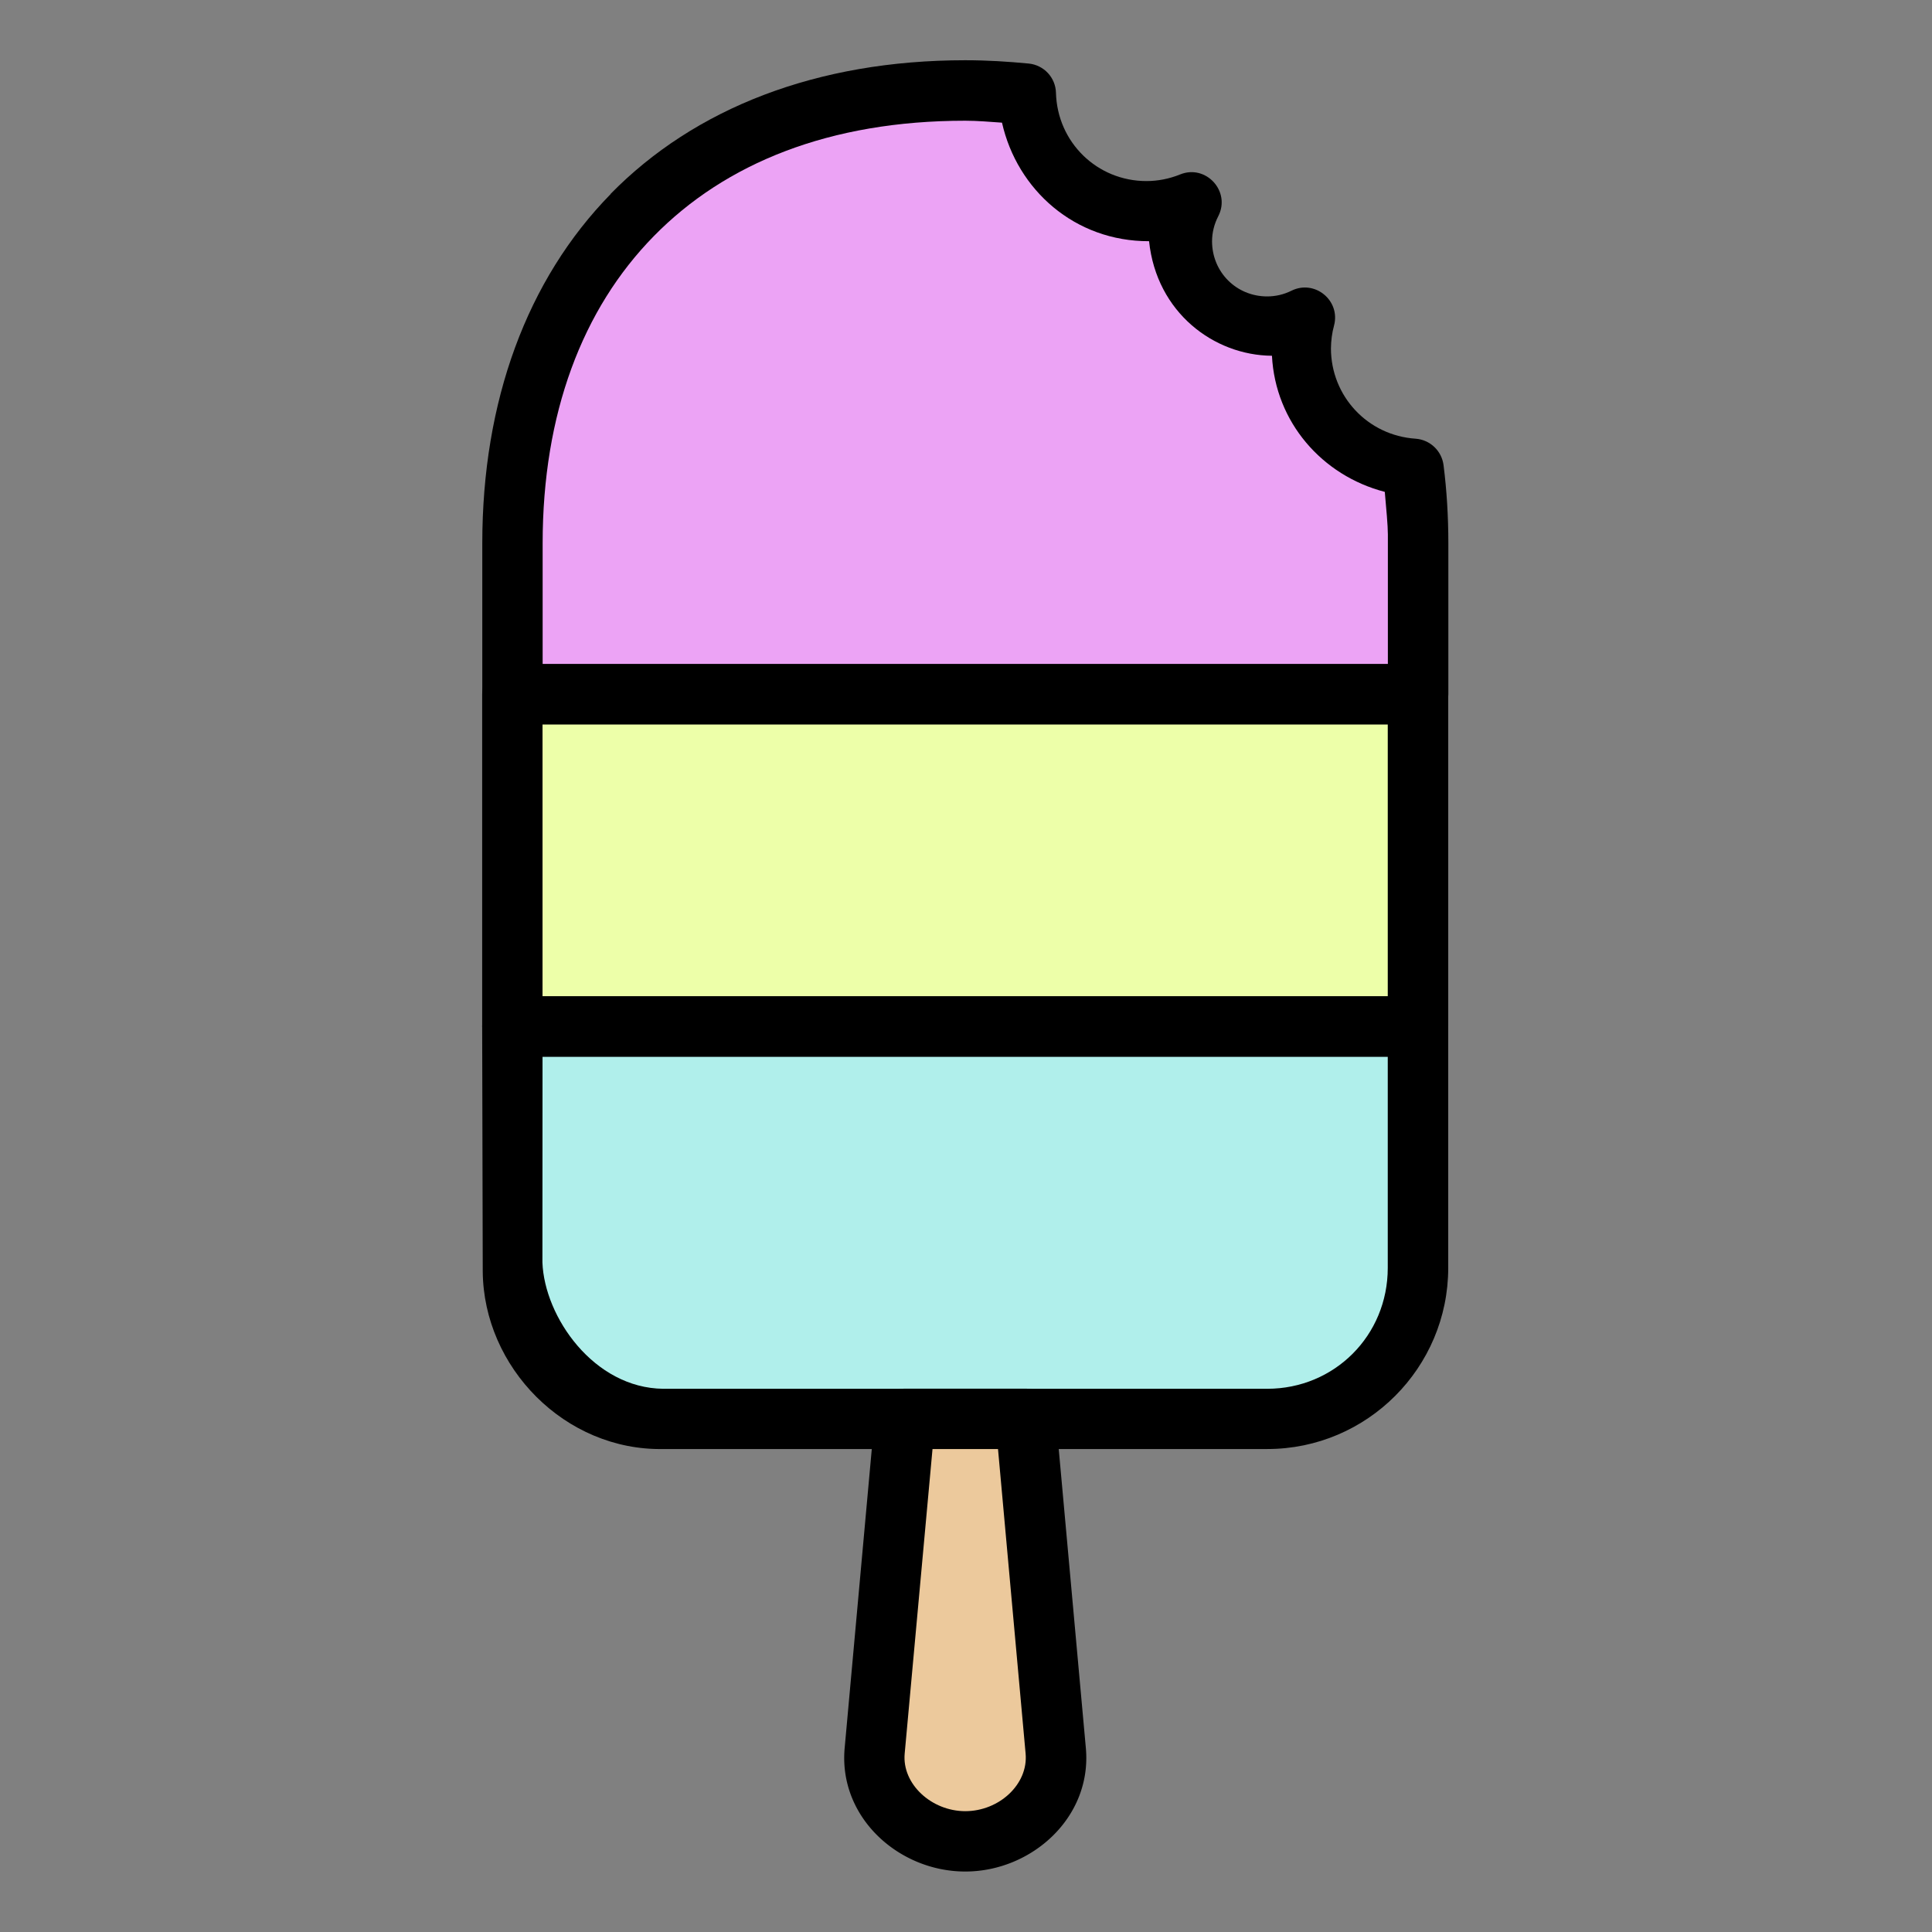 <svg id="svg4938" height="512" viewBox="0 0 16.933 16.933" width="512" xmlns="http://www.w3.org/2000/svg" xmlns:svg="http://www.w3.org/2000/svg"><rect x="0" y="0" width="16.933" height="16.933" fill="#808080" stroke="none"/><g id="layer1" transform="translate(0 -280.067)"><path id="path5890" d="m5.353 281.767c-.735.75-1.126 1.817-1.126 3.062v1.323c0.0.146.118.265.265.265h7.937c.146-0.0.265-.118.265-.265v-1.323c0-.236-.014-.464-.042-.685-.016-.126-.119-.223-.245-.232-.419-.028-.741-.371-.742-.791.001-.068.009-.135.027-.2.059-.22-.169-.407-.373-.306-.066.033-.139.05-.213.05-.27-0-.482-.213-.483-.482 0-.077.019-.152.054-.22.113-.218-.107-.459-.334-.367-.094.038-.194.058-.295.058-.433-0-.781-.34-.793-.773-.003-.134-.106-.244-.239-.257-.178-.017-.362-.029-.556-.029-1.302 0-2.372.421-3.108 1.171z" font-variant-ligatures="normal" font-variant-position="normal" font-variant-caps="normal" font-variant-numeric="normal" font-variant-alternates="normal" font-feature-settings="normal" text-indent="0" text-align="start" text-decoration-line="none" text-decoration-style="solid" text-decoration-color="#000000" text-transform="none" text-orientation="mixed" white-space="normal" shape-padding="0" isolation="auto" mix-blend-mode="normal" solid-color="#000000" solid-opacity="1" vector-effect="none"/><path id="path4154" d="m11.148 283.185c.03.581.438 1.05.989 1.193.013.148.027.295.027.373l-0 1.136h-7.408v-1.058c0-1.136.348-2.054.974-2.692.626-.639 1.54-1.012 2.73-1.012.11-0.0.215.01.322.017.133.59.639 1.041 1.289 1.039.066.627.57 1 1.076 1.004z" fill="#eca3f5" font-variant-ligatures="normal" font-variant-position="normal" font-variant-caps="normal" font-variant-numeric="normal" font-variant-alternates="normal" font-feature-settings="normal" text-indent="0" text-align="start" text-decoration-line="none" text-decoration-style="solid" text-decoration-color="#000000" text-transform="none" text-orientation="mixed" white-space="normal" shape-padding="0" isolation="auto" mix-blend-mode="normal" solid-color="#000000" solid-opacity="1" vector-effect="none"/><path id="path5894" d="m5.814 292.767h5.293c.875 0 1.586-.713 1.586-1.588v-2.117c-.001-.145-.118-.263-.264-.264h-7.938c-.009-0-.018-0-.027 0-.135.013-.238.128-.238.264l.005 2.149c.007.841.721 1.572 1.583 1.556z" font-variant-ligatures="normal" font-variant-position="normal" font-variant-caps="normal" font-variant-numeric="normal" font-variant-alternates="normal" font-feature-settings="normal" text-indent="0" text-align="start" text-decoration-line="none" text-decoration-style="solid" text-decoration-color="#000000" text-transform="none" text-orientation="mixed" white-space="normal" shape-padding="0" isolation="auto" mix-blend-mode="normal" solid-color="#000000" solid-opacity="1" vector-effect="none"/><path id="path4156" d="m4.755 289.328h7.408v1.852c0 .591-.466 1.059-1.057 1.059h-5.293c-.608-.006-1.041-.629-1.059-1.107z" fill="#b0efeb" font-variant-ligatures="normal" font-variant-position="normal" font-variant-caps="normal" font-variant-numeric="normal" font-variant-alternates="normal" font-feature-settings="normal" text-indent="0" text-align="start" text-decoration-line="none" text-decoration-style="solid" text-decoration-color="#000000" text-transform="none" text-orientation="mixed" white-space="normal" shape-padding="0" isolation="auto" mix-blend-mode="normal" solid-color="#000000" solid-opacity="1" vector-effect="none"/><path id="path5898" d="m7.931 292.238a.265.265 0 0 0 -.264.24l-.264 2.91c-.055.607.474 1.082 1.057 1.082.582 0 1.112-.475 1.057-1.082l-.264-2.91a.265.265 0 0 0 -.264-.24z" font-variant-ligatures="normal" font-variant-position="normal" font-variant-caps="normal" font-variant-numeric="normal" font-variant-alternates="normal" font-feature-settings="normal" text-indent="0" text-align="start" text-decoration-line="none" text-decoration-style="solid" text-decoration-color="#000000" text-transform="none" text-orientation="mixed" white-space="normal" shape-padding="0" isolation="auto" mix-blend-mode="normal" solid-color="#000000" solid-opacity="1" vector-effect="none"/><path id="path4158" d="m8.173 292.767h.574l.242 2.67c.024.268-.232.504-.529.504-.296 0-.555-.238-.531-.504z" fill="#ecc99c" font-variant-ligatures="normal" font-variant-position="normal" font-variant-caps="normal" font-variant-numeric="normal" font-variant-alternates="normal" font-feature-settings="normal" text-indent="0" text-align="start" text-decoration-line="none" text-decoration-style="solid" text-decoration-color="#000000" text-transform="none" text-orientation="mixed" white-space="normal" shape-padding="0" isolation="auto" mix-blend-mode="normal" solid-color="#000000" solid-opacity="1" vector-effect="none"/><path id="path5902" d="m4.226 286.152v2.91c-.001.147.119.266.266.266h7.937c.146-.001.264-.119.264-.266v-2.91c-.001-.145-.118-.263-.264-.264h-7.951c-.149.013-.252.128-.252.264z" font-variant-ligatures="normal" font-variant-position="normal" font-variant-caps="normal" font-variant-numeric="normal" font-variant-alternates="normal" font-feature-settings="normal" text-indent="0" text-align="start" text-decoration-line="none" text-decoration-style="solid" text-decoration-color="#000000" text-transform="none" text-orientation="mixed" white-space="normal" shape-padding="0" isolation="auto" mix-blend-mode="normal" solid-color="#000000" solid-opacity="1" vector-effect="none"/><path id="rect4160" d="m4.755 286.417h7.408v2.381h-7.408z" fill="#edffa9" font-variant-ligatures="normal" font-variant-position="normal" font-variant-caps="normal" font-variant-numeric="normal" font-variant-alternates="normal" font-feature-settings="normal" text-indent="0" text-align="start" text-decoration-line="none" text-decoration-style="solid" text-decoration-color="#000000" text-transform="none" text-orientation="mixed" white-space="normal" shape-padding="0" isolation="auto" mix-blend-mode="normal" solid-color="#000000" solid-opacity="1" vector-effect="none"/></g></svg>